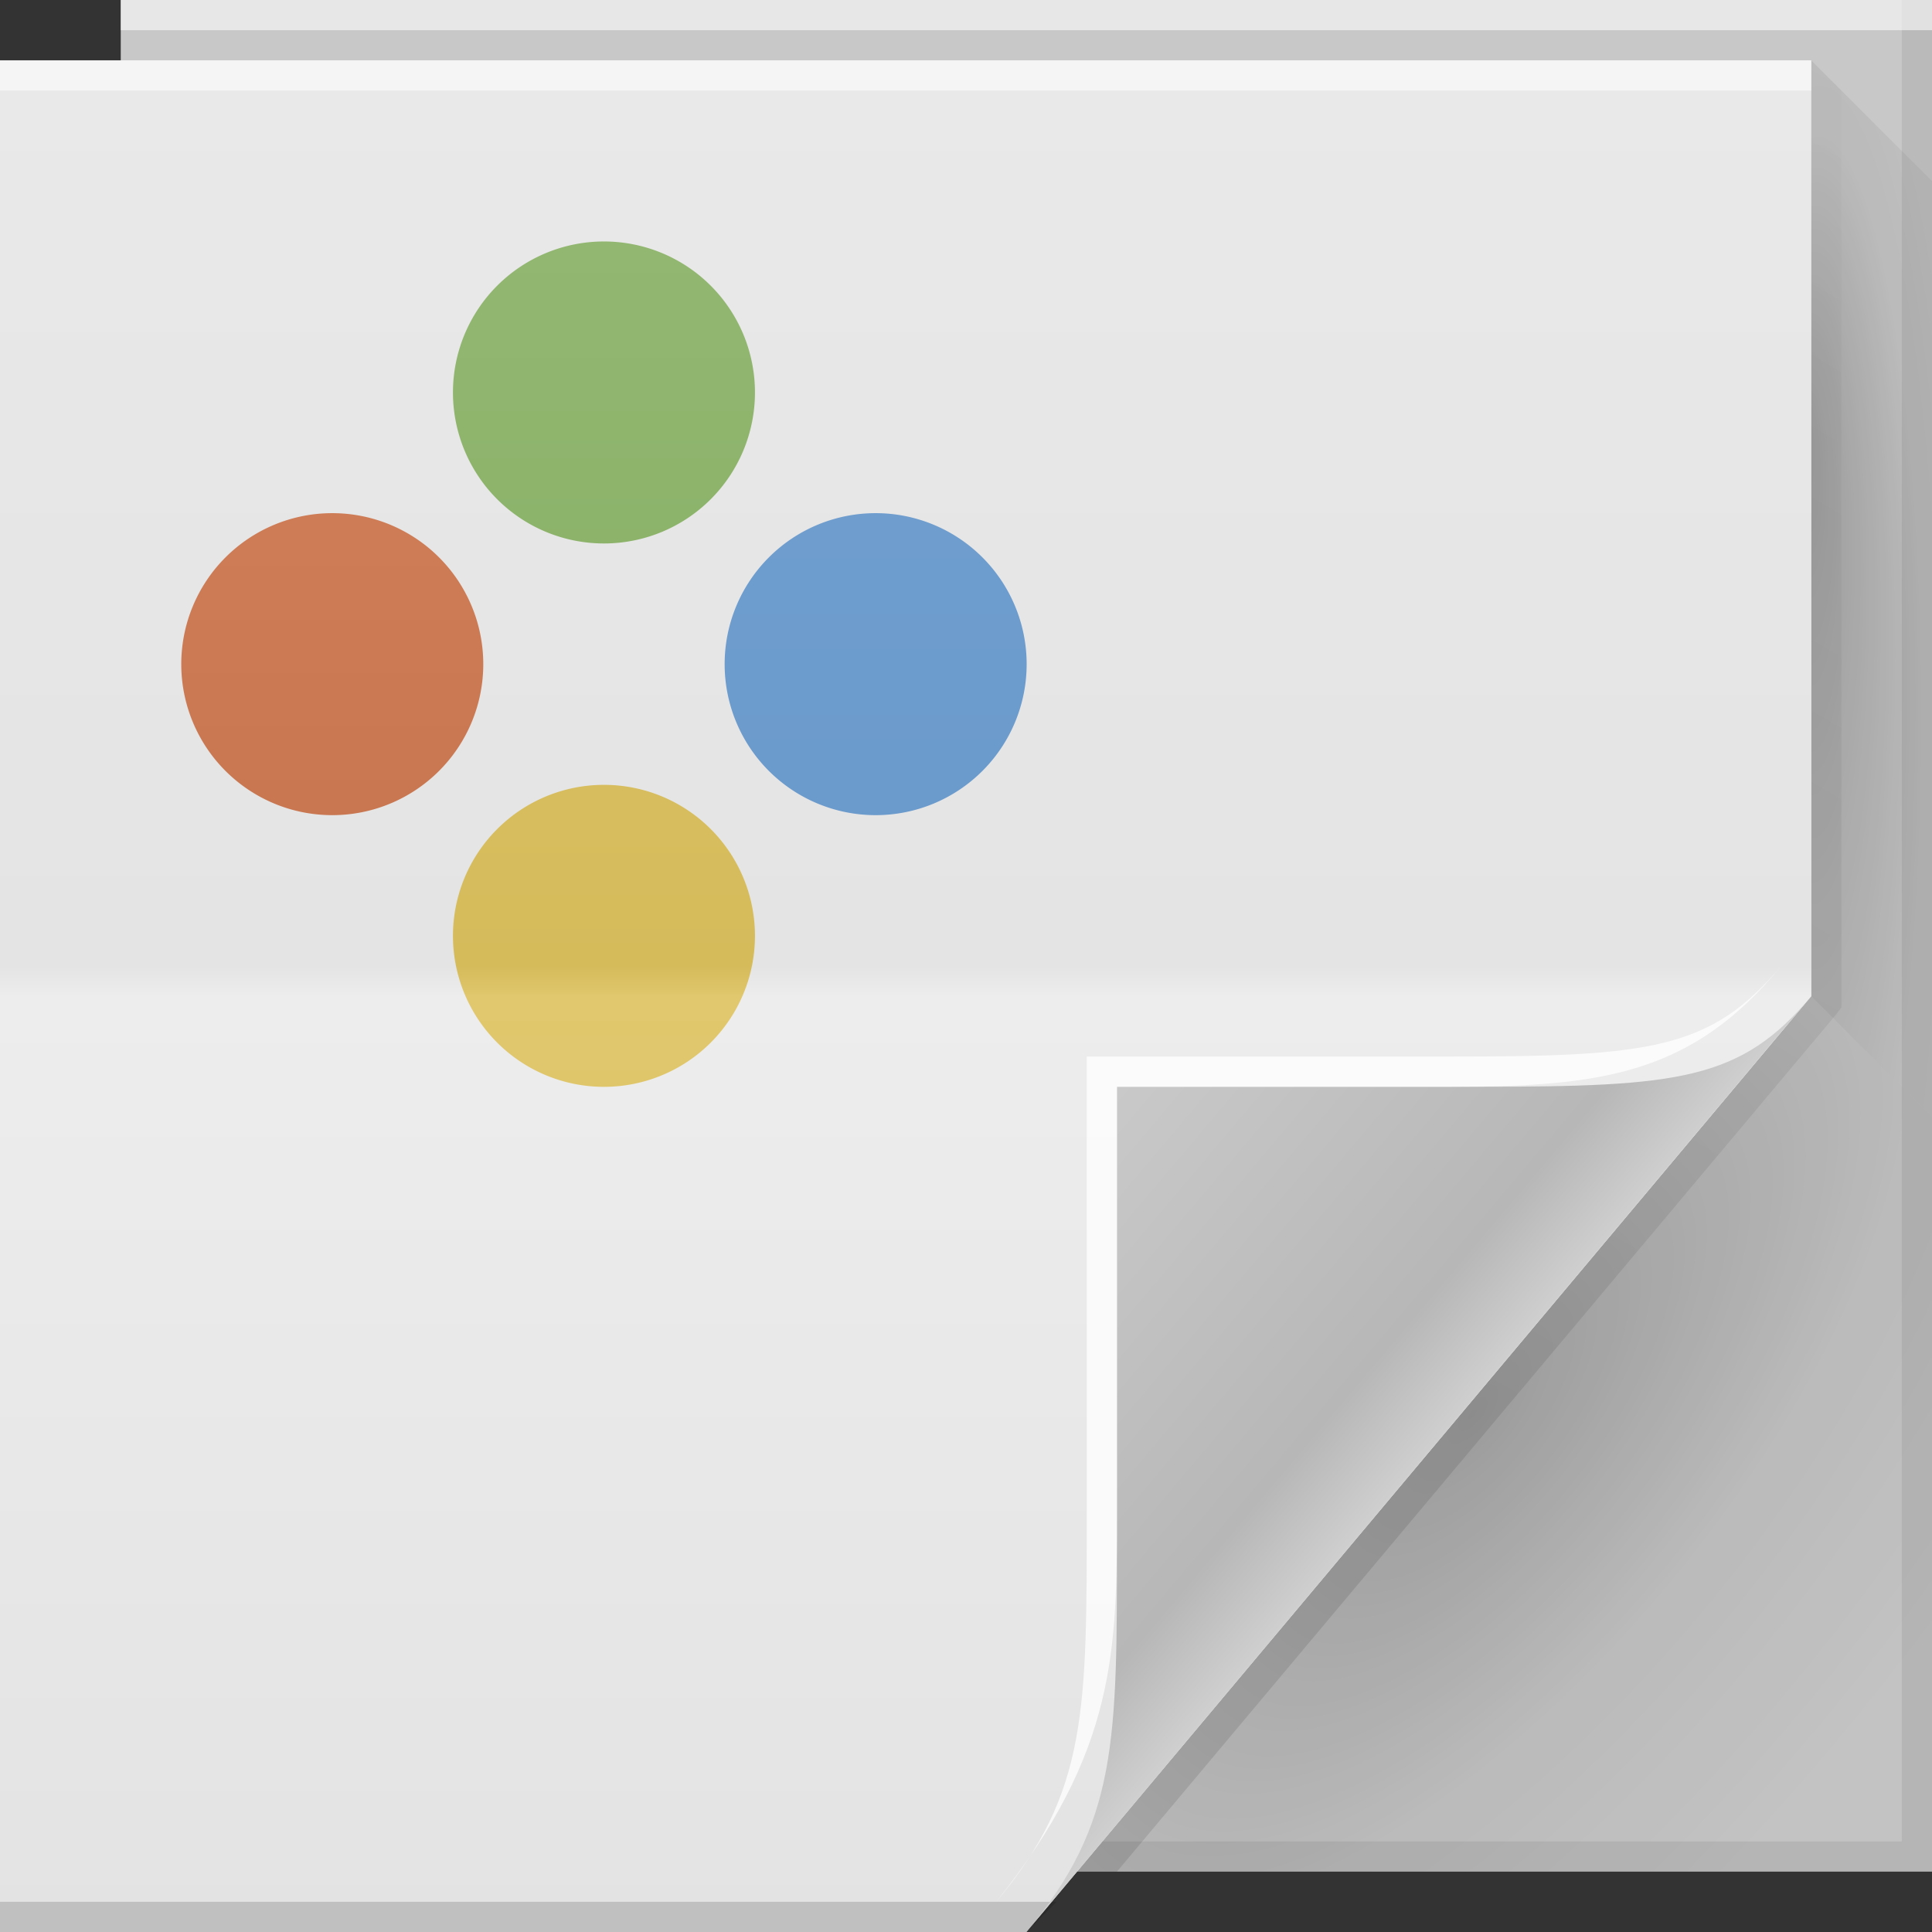 <?xml version="1.0" encoding="UTF-8" standalone="no"?>
<!-- Created with Inkscape (http://www.inkscape.org/) -->

<svg
   xmlns:dc="http://purl.org/dc/elements/1.1/"
   xmlns:cc="http://creativecommons.org/ns#"
   xmlns:rdf="http://www.w3.org/1999/02/22-rdf-syntax-ns#"
   xmlns:svg="http://www.w3.org/2000/svg"
   xmlns="http://www.w3.org/2000/svg"
   xmlns:xlink="http://www.w3.org/1999/xlink"
   xmlns:sodipodi="http://sodipodi.sourceforge.net/DTD/sodipodi-0.dtd"
   xmlns:inkscape="http://www.inkscape.org/namespaces/inkscape"
   version="1.1"
   width="64"
   height="64"
   id="svg13094"
   inkscape:version="0.48.4 r9939"
   sodipodi:docname="application-x-theme.svg">
  <rect width="100%" height="100%" fill="#333333" stroke="none"/>
  <sodipodi:namedview
     pagecolor="#ffffff"
     bordercolor="#666666"
     borderopacity="1"
     objecttolerance="10"
     gridtolerance="10"
     guidetolerance="10"
     inkscape:pageopacity="0"
     inkscape:pageshadow="2"
     inkscape:window-width="1920"
     inkscape:window-height="1025"
     id="namedview78"
     showgrid="true"
     inkscape:snap-bbox="true"
     inkscape:bbox-paths="true"
     inkscape:bbox-nodes="true"
     inkscape:snap-bbox-edge-midpoints="true"
     inkscape:snap-bbox-midpoints="true"
     inkscape:object-paths="true"
     inkscape:snap-intersection-paths="true"
     inkscape:object-nodes="true"
     inkscape:snap-smooth-nodes="true"
     inkscape:snap-midpoints="true"
     inkscape:snap-object-midpoints="true"
     inkscape:snap-center="true"
     inkscape:zoom="8.6875"
     inkscape:cx="65.698551"
     inkscape:cy="34.476368"
     inkscape:window-x="-2"
     inkscape:window-y="32"
     inkscape:window-maximized="1"
     inkscape:current-layer="svg13094">
    <inkscape:grid
       type="xygrid"
       id="grid3066" />
  </sodipodi:namedview>
  <defs
     id="defs11">
    <radialGradient
       cx="48.308"
       cy="47.141"
       r="14.161"
       id="radialGradient3996-7"
       gradientUnits="userSpaceOnUse"
       gradientTransform="matrix(0.94,0.775,-1.798,2.18,88.131,-93.366)">
      <stop
         id="stop3954-5"
         style="stop-color:#000000;stop-opacity:0.223"
         offset="0" />
      <stop
         id="stop3958-9"
         style="stop-color:#000000;stop-opacity:0.068"
         offset="0.5" />
      <stop
         id="stop3956-4"
         style="stop-color:#000000;stop-opacity:0.024"
         offset="1" />
    </radialGradient>
    <linearGradient
       x1="45"
       y1="52"
       x2="73"
       y2="4"
       id="linearGradient4308-71"
       gradientUnits="userSpaceOnUse">
      <stop
         id="stop4304-3"
         style="stop-color:#000000;stop-opacity:0.107"
         offset="0" />
      <stop
         id="stop4306-0"
         style="stop-color:#000000;stop-opacity:0"
         offset="1" />
    </linearGradient>
    <linearGradient
       x1="48.918"
       y1="46.214"
       x2="32.67"
       y2="24"
       id="linearGradient4259-78"
       gradientUnits="userSpaceOnUse">
      <stop
         id="stop3988-7"
         style="stop-color:#ffffff;stop-opacity:0.53"
         offset="0" />
      <stop
         id="stop3990-6"
         style="stop-color:#ffffff;stop-opacity:0"
         offset="1" />
    </linearGradient>
    <linearGradient
       x1="31"
       y1="64"
       x2="31"
       y2="2"
       id="linearGradient3984-7"
       gradientUnits="userSpaceOnUse">
      <stop
         id="stop3099-89"
         style="stop-color:#e3e3e3;stop-opacity:1"
         offset="0" />
      <stop
         id="stop3875-4"
         style="stop-color:#ededed;stop-opacity:1"
         offset="0.5" />
      <stop
         id="stop3873-8"
         style="stop-color:#e4e4e4;stop-opacity:1"
         offset="0.516" />
      <stop
         id="stop3101-7"
         style="stop-color:#e9e9e9;stop-opacity:1"
         offset="1" />
    </linearGradient>
    <linearGradient
       x1="48.992"
       y1="46.125"
       x2="37"
       y2="36"
       id="linearGradient4280-0"
       gradientUnits="userSpaceOnUse">
      <stop
         id="stop4293-8"
         style="stop-color:#cfcfcf;stop-opacity:1"
         offset="0" />
      <stop
         id="stop4295-3"
         style="stop-color:#b7b7b7;stop-opacity:1"
         offset="0.21" />
      <stop
         id="stop4297-9"
         style="stop-color:#c9c9c9;stop-opacity:1"
         offset="1" />
    </linearGradient>
    <linearGradient
       x1="48.992"
       y1="46.125"
       x2="37"
       y2="36"
       id="linearGradient3402"
       xlink:href="#linearGradient4280-0"
       gradientUnits="userSpaceOnUse" />
    <linearGradient
       x1="31"
       y1="64"
       x2="31"
       y2="2"
       id="linearGradient3408"
       xlink:href="#linearGradient3984-7"
       gradientUnits="userSpaceOnUse" />
    <linearGradient
       x1="48.918"
       y1="46.214"
       x2="32.67"
       y2="24"
       id="linearGradient3411"
       xlink:href="#linearGradient4259-78"
       gradientUnits="userSpaceOnUse" />
    <linearGradient
       x1="45"
       y1="52"
       x2="73"
       y2="4"
       id="linearGradient3414"
       xlink:href="#linearGradient4308-71"
       gradientUnits="userSpaceOnUse" />
    <radialGradient
       cx="48.308"
       cy="47.141"
       r="14.161"
       id="radialGradient3418"
       xlink:href="#radialGradient3996-7"
       gradientUnits="userSpaceOnUse"
       gradientTransform="matrix(0.94,0.775,-1.798,2.18,88.131,-93.366)" />
    <radialGradient
       cx="60.562"
       cy="21.045"
       r="2"
       fx="59.604"
       fy="21.241"
       id="radialGradient3421"
       xlink:href="#radialGradient3996-7"
       gradientUnits="userSpaceOnUse"
       gradientTransform="matrix(0,19.319,-3.43,0,132.747,-1136.964)" />
    <linearGradient
       x1="48.918"
       y1="110.214"
       x2="32.67"
       y2="88"
       id="linearGradient3994-8-9"
       gradientUnits="userSpaceOnUse"
       gradientTransform="translate(0,-64)">
      <stop
         id="stop3996-2-1"
         style="stop-color:#c6744e;stop-opacity:1"
         offset="0" />
      <stop
         id="stop3998-2-8"
         style="stop-color:#d6855f;stop-opacity:1"
         offset="0.5" />
      <stop
         id="stop4000-6-8"
         style="stop-color:#c6744e;stop-opacity:1"
         offset="0.516" />
      <stop
         id="stop4002-3-0"
         style="stop-color:#d6855f;stop-opacity:1"
         offset="1" />
    </linearGradient>
    <linearGradient
       x1="48.918"
       y1="110.214"
       x2="32.67"
       y2="88"
       id="linearGradient3994-3"
       gradientUnits="userSpaceOnUse"
       gradientTransform="translate(0,-64)">
      <stop
         id="stop3996-3"
         style="stop-color:#d5bb5a;stop-opacity:1"
         offset="0" />
      <stop
         id="stop3998-9"
         style="stop-color:#e1c76d;stop-opacity:1"
         offset="0.5" />
      <stop
         id="stop4000-66"
         style="stop-color:#d5bb5a;stop-opacity:1"
         offset="0.516" />
      <stop
         id="stop4002-2"
         style="stop-color:#e1c76d;stop-opacity:1"
         offset="1" />
    </linearGradient>
    <linearGradient
       id="linearGradient11478-0-6">
      <stop
         id="stop11480-41-2"
         style="stop-color:#8cb36a;stop-opacity:1"
         offset="0" />
      <stop
         id="stop11482-4-2"
         style="stop-color:#97ba78;stop-opacity:1"
         offset="0.5" />
      <stop
         id="stop11484-8-5"
         style="stop-color:#85ae61;stop-opacity:1"
         offset="0.5" />
      <stop
         id="stop11486-1-2"
         style="stop-color:#95b975;stop-opacity:1"
         offset="1" />
    </linearGradient>
    <linearGradient
       x1="48.918"
       y1="110.214"
       x2="32.67"
       y2="88"
       id="linearGradient3924-0-2"
       gradientUnits="userSpaceOnUse"
       gradientTransform="translate(0,-64)">
      <stop
         id="stop4003-5"
         style="stop-color:#6998ca;stop-opacity:1"
         offset="0" />
      <stop
         id="stop3080-2"
         style="stop-color:#73a2d3;stop-opacity:1"
         offset="0.5" />
      <stop
         id="stop3078-4"
         style="stop-color:#6998ca;stop-opacity:1"
         offset="0.516" />
      <stop
         id="stop4005-0"
         style="stop-color:#73a2d3;stop-opacity:1"
         offset="1" />
    </linearGradient>
    <linearGradient
       inkscape:collect="always"
       xlink:href="#linearGradient3994-8-9"
       id="linearGradient3300"
       gradientUnits="userSpaceOnUse"
       gradientTransform="translate(75.94,-64)"
       x1="-86.441"
       y1="108.956"
       x2="-46.985"
       y2="69.5" />
    <linearGradient
       inkscape:collect="always"
       xlink:href="#linearGradient3994-3"
       id="linearGradient3304"
       gradientUnits="userSpaceOnUse"
       gradientTransform="translate(75.94,-64)"
       x1="-86.441"
       y1="97.501"
       x2="-46.985"
       y2="58.045" />
    <linearGradient
       inkscape:collect="always"
       xlink:href="#linearGradient11478-0-6"
       id="linearGradient3308"
       gradientUnits="userSpaceOnUse"
       gradientTransform="translate(75.94,-64)"
       x1="-97.896"
       y1="108.956"
       x2="-58.44"
       y2="69.5" />
    <linearGradient
       inkscape:collect="always"
       xlink:href="#linearGradient3924-0-2"
       id="linearGradient3312"
       gradientUnits="userSpaceOnUse"
       gradientTransform="translate(75.94,-64)"
       x1="-97.896"
       y1="97.501"
       x2="-58.44"
       y2="58.045" />
  </defs>
  <path
     d="M 4,0 64,0 64,62 4,62 z"
     id="path3960"
     style="fill:#c8c8c8;fill-opacity:1;fill-rule:nonzero" />
  <path
     d="m 60,2 4,4 0,31 -4,-4 z"
     id="path3900"
     style="fill:url(#radialGradient3421);fill-rule:nonzero" />
  <path
     d="m 60,33 4,4 0,25 -28.323,0 z"
     id="path3934"
     style="fill:url(#radialGradient3418);fill-rule:nonzero" />
  <path
     d="M 63,0 V 61 H 4 v 1 h 59 1 V 61 0 h -1 z"
     id="path4299"
     style="fill:#000000;fill-opacity:0.072;fill-rule:nonzero" />
  <path
     d="M 60,2 60,33 35,62 37,62 60.781,33.656 61,33.375 61,33 61,3 z"
     id="path3922"
     style="fill:url(#linearGradient3414);fill-rule:nonzero" />
  <path
     d="M 0,2 60,2 60,33 34,64 0,64 z"
     id="path4257"
     style="fill:url(#linearGradient3411);fill-rule:nonzero" />
  <path
     d="M 0,2 60,2 60,33 34,64 0,64 z"
     id="path3982"
     style="fill:url(#linearGradient3408);fill-rule:nonzero" />
  <path
     d="m 0,63 35,0 -1,1 -34,0 z"
     id="path4255"
     style="fill:#000000;fill-opacity:0.155;fill-rule:nonzero" />
  <path
     d="M 4,0 64,0 64,1 4,1 z"
     id="path3878"
     style="fill:#ffffff;fill-opacity:0.561;fill-rule:nonzero" />
  <path
     d="M 34,64 60,33 c -2.329,2.776 -4.361,3 -11,3 H 37 v 15 c 0,6.644 0.044,9.37 -3,13 z"
     id="path4278"
     style="fill:url(#linearGradient3402);fill-rule:nonzero" />
  <path
     d="m 59,32 c -2.329,2.776 -4.361,3 -11,3 H 36 v 15 c 0,6.644 0.044,9.37 -3,13 4,-5 4,-8.357 4,-13 V 36 h 11 c 5,0 8.041,-0.382 11,-4 z"
     id="path4282"
     style="fill:#ffffff;fill-opacity:0.771;fill-rule:nonzero" />
  <path
     d="M 0,2 60,2 60,3 0,3 z"
     id="path4253"
     style="fill:#ffffff;fill-opacity:0.561;fill-rule:nonzero" />
  <path
     sodipodi:type="arc"
     style="color:#000000;fill:url(#linearGradient3300);fill-opacity:1;fill-rule:nonzero;stroke:none;stroke-width:0.9;marker:none;visibility:visible;display:inline;overflow:visible;enable-background:accumulate"
     id="path3298"
     sodipodi:cx="10.5"
     sodipodi:cy="12.5"
     sodipodi:rx="4.5"
     sodipodi:ry="4.5"
     d="m 15,12.5 a 4.5,4.5 0 1 1 -9,0 4.5,4.5 0 1 1 9,0 z"
     transform="matrix(0.786,-0.786,0.786,0.786,-7.071,20.429)" />
  <path
     sodipodi:type="arc"
     style="color:#000000;fill:url(#linearGradient3304);fill-opacity:1;fill-rule:nonzero;stroke:none;stroke-width:0.9;marker:none;visibility:visible;display:inline;overflow:visible;enable-background:accumulate"
     id="path3302"
     sodipodi:cx="10.5"
     sodipodi:cy="12.5"
     sodipodi:rx="4.5"
     sodipodi:ry="4.5"
     d="m 15,12.5 a 4.5,4.5 0 1 1 -9,0 4.5,4.5 0 1 1 9,0 z"
     transform="matrix(0.786,-0.786,0.786,0.786,1.929,29.429)" />
  <path
     sodipodi:type="arc"
     style="color:#000000;fill:url(#linearGradient3308);fill-opacity:1;fill-rule:nonzero;stroke:none;stroke-width:0.9;marker:none;visibility:visible;display:inline;overflow:visible;enable-background:accumulate"
     id="path3306"
     sodipodi:cx="10.5"
     sodipodi:cy="12.5"
     sodipodi:rx="4.5"
     sodipodi:ry="4.5"
     d="m 15,12.5 a 4.5,4.5 0 1 1 -9,0 4.5,4.5 0 1 1 9,0 z"
     transform="matrix(0.786,-0.786,0.786,0.786,1.929,11.429)" />
  <path
     transform="matrix(0.786,-0.786,0.786,0.786,10.929,20.429)"
     d="m 15,12.5 a 4.5,4.5 0 1 1 -9,0 4.5,4.5 0 1 1 9,0 z"
     sodipodi:ry="4.5"
     sodipodi:rx="4.5"
     sodipodi:cy="12.5"
     sodipodi:cx="10.5"
     id="path3310"
     style="color:#000000;fill:url(#linearGradient3312);fill-opacity:1;fill-rule:nonzero;stroke:none;stroke-width:0.9;marker:none;visibility:visible;display:inline;overflow:visible;enable-background:accumulate"
     sodipodi:type="arc" />
</svg>
